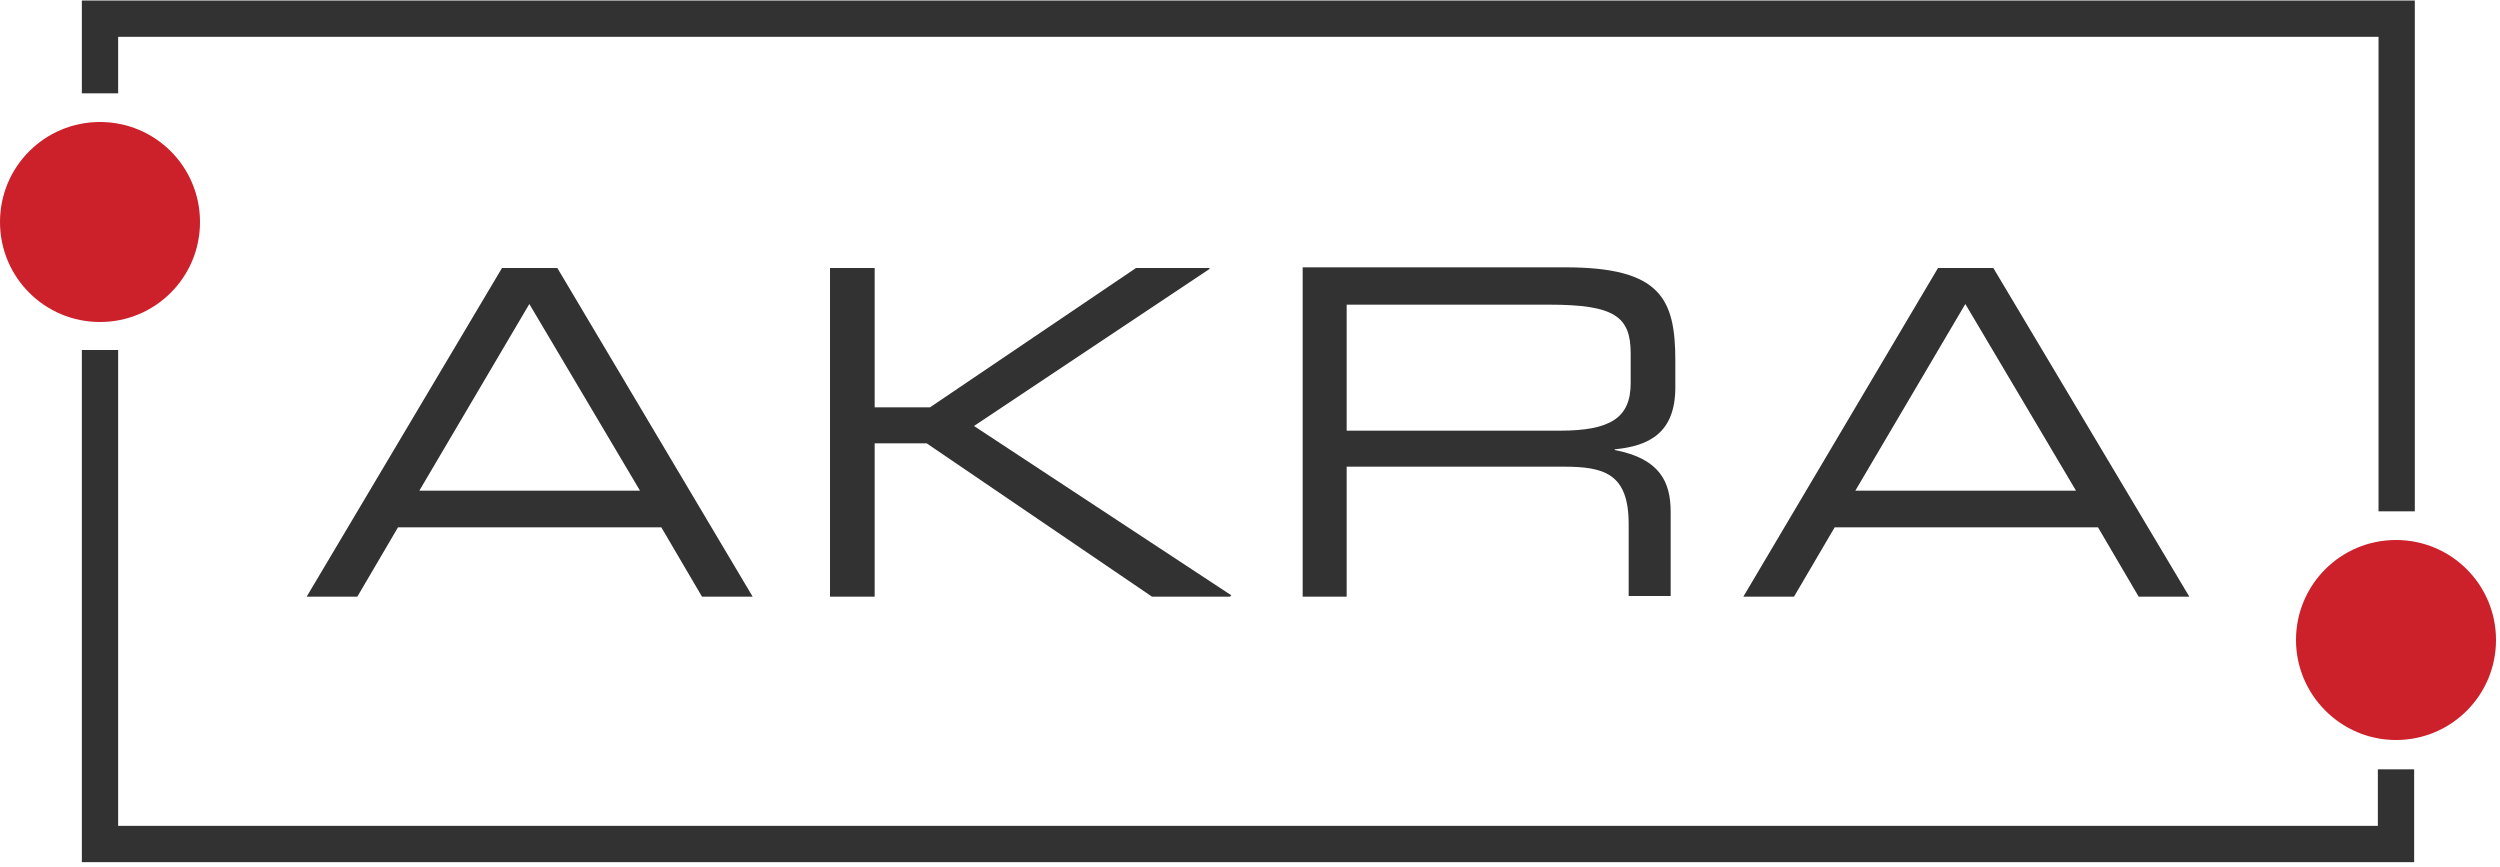 <?xml version="1.0" encoding="UTF-8"?>
<svg width="375px" height="130px" viewBox="0 0 375 130" version="1.1" xmlns="http://www.w3.org/2000/svg" xmlns:xlink="http://www.w3.org/1999/xlink">
    <!-- Generator: Sketch 50 (54983) - http://www.bohemiancoding.com/sketch -->
    <title>akra_logo_flat</title>
    <desc>Created with Sketch.</desc>
    <defs></defs>
    <g id="Page-1" stroke="none" stroke-width="1" fill="none" fill-rule="evenodd">
        <g id="akra_logo_flat" transform="translate(0, 2)">
            <path d="M15,12 L15,0.8 L359.5,0.8 L359.5,74.7 M359.4,113.4 L359.4,124.6 L15,124.6 L15,50.5" id="Shape" stroke="#323232" stroke-width="5.445"></path>
            <path d="M46,87.5 L53.6,87.5 L59.7,77.1 L99.2,77.1 L105.3,87.5 L112.9,87.5 L83.6,38.2 L75.3,38.2 L46,87.5 Z M96,71.6 L62.9,71.6 L79.4,43.6 L96,71.6 Z" id="Shape" fill="#323232"></path>
            <polygon id="Shape" fill="#323232" fill-rule="nonzero" points="124.5 87.5 131.2 87.5 131.2 64.5 139 64.5 172.8 87.5 184.5 87.5 184.7 87.3 146.1 61.9 181.5 38.3 181.3 38.2 170.4 38.2 139.5 59.1 131.2 59.1 131.2 38.2 124.5 38.2"></polygon>
            <path d="M195.3,87.5 L202,87.5 L202,68 L234.5,68 C240.6,68 244.3,69 244.3,76.6 L244.3,87.4 L250.6,87.4 L250.6,74.8 C250.6,70.3 249,66.8 242.2,65.5 L242.2,65.4 C247.3,64.9 251.3,63 251.3,56.1 L251.3,52.1 C251.3,42.8 249.1,38.1 234.8,38.1 L195.4,38.1 L195.4,87.5 L195.3,87.5 Z M202,62.6 L202,43.7 L232.4,43.7 C242.2,43.7 244.6,45.5 244.6,51 L244.6,55.5 C244.6,60.7 241.5,62.6 234,62.6 L202,62.6 Z" id="Shape" fill="#323232"></path>
            <path d="M261.5,87.5 L269.1,87.5 L275.2,77.1 L314.7,77.1 L320.8,87.5 L328.4,87.5 L299,38.2 L290.7,38.2 L261.5,87.5 Z M311.4,71.6 L278.3,71.6 L294.8,43.6 L311.4,71.6 Z" id="Shape" fill="#323232"></path>
            <g id="SVGID_1_-link" transform="translate(344, 79)" fill="#CC202A" fill-rule="nonzero">
                <path d="M0.4,15 C0.4,6.7 7.1,0 15.4,0 C23.7,0 30.4,6.7 30.4,15 C30.4,23.3 23.7,30 15.4,30 C7.1,30 0.4,23.2 0.4,15 Z" id="SVGID_1_"></path>
            </g>
            <g id="SVGID_3_-link" transform="translate(0, 16)" fill="#CC202A" fill-rule="nonzero">
                <path d="M0,15.3 C0,7 6.7,0.3 15,0.3 C23.3,0.3 30,7 30,15.3 C30,23.6 23.3,30.3 15,30.3 C6.7,30.3 0,23.6 0,15.3 Z" id="SVGID_3_"></path>
            </g>
        </g>
    </g>
</svg>